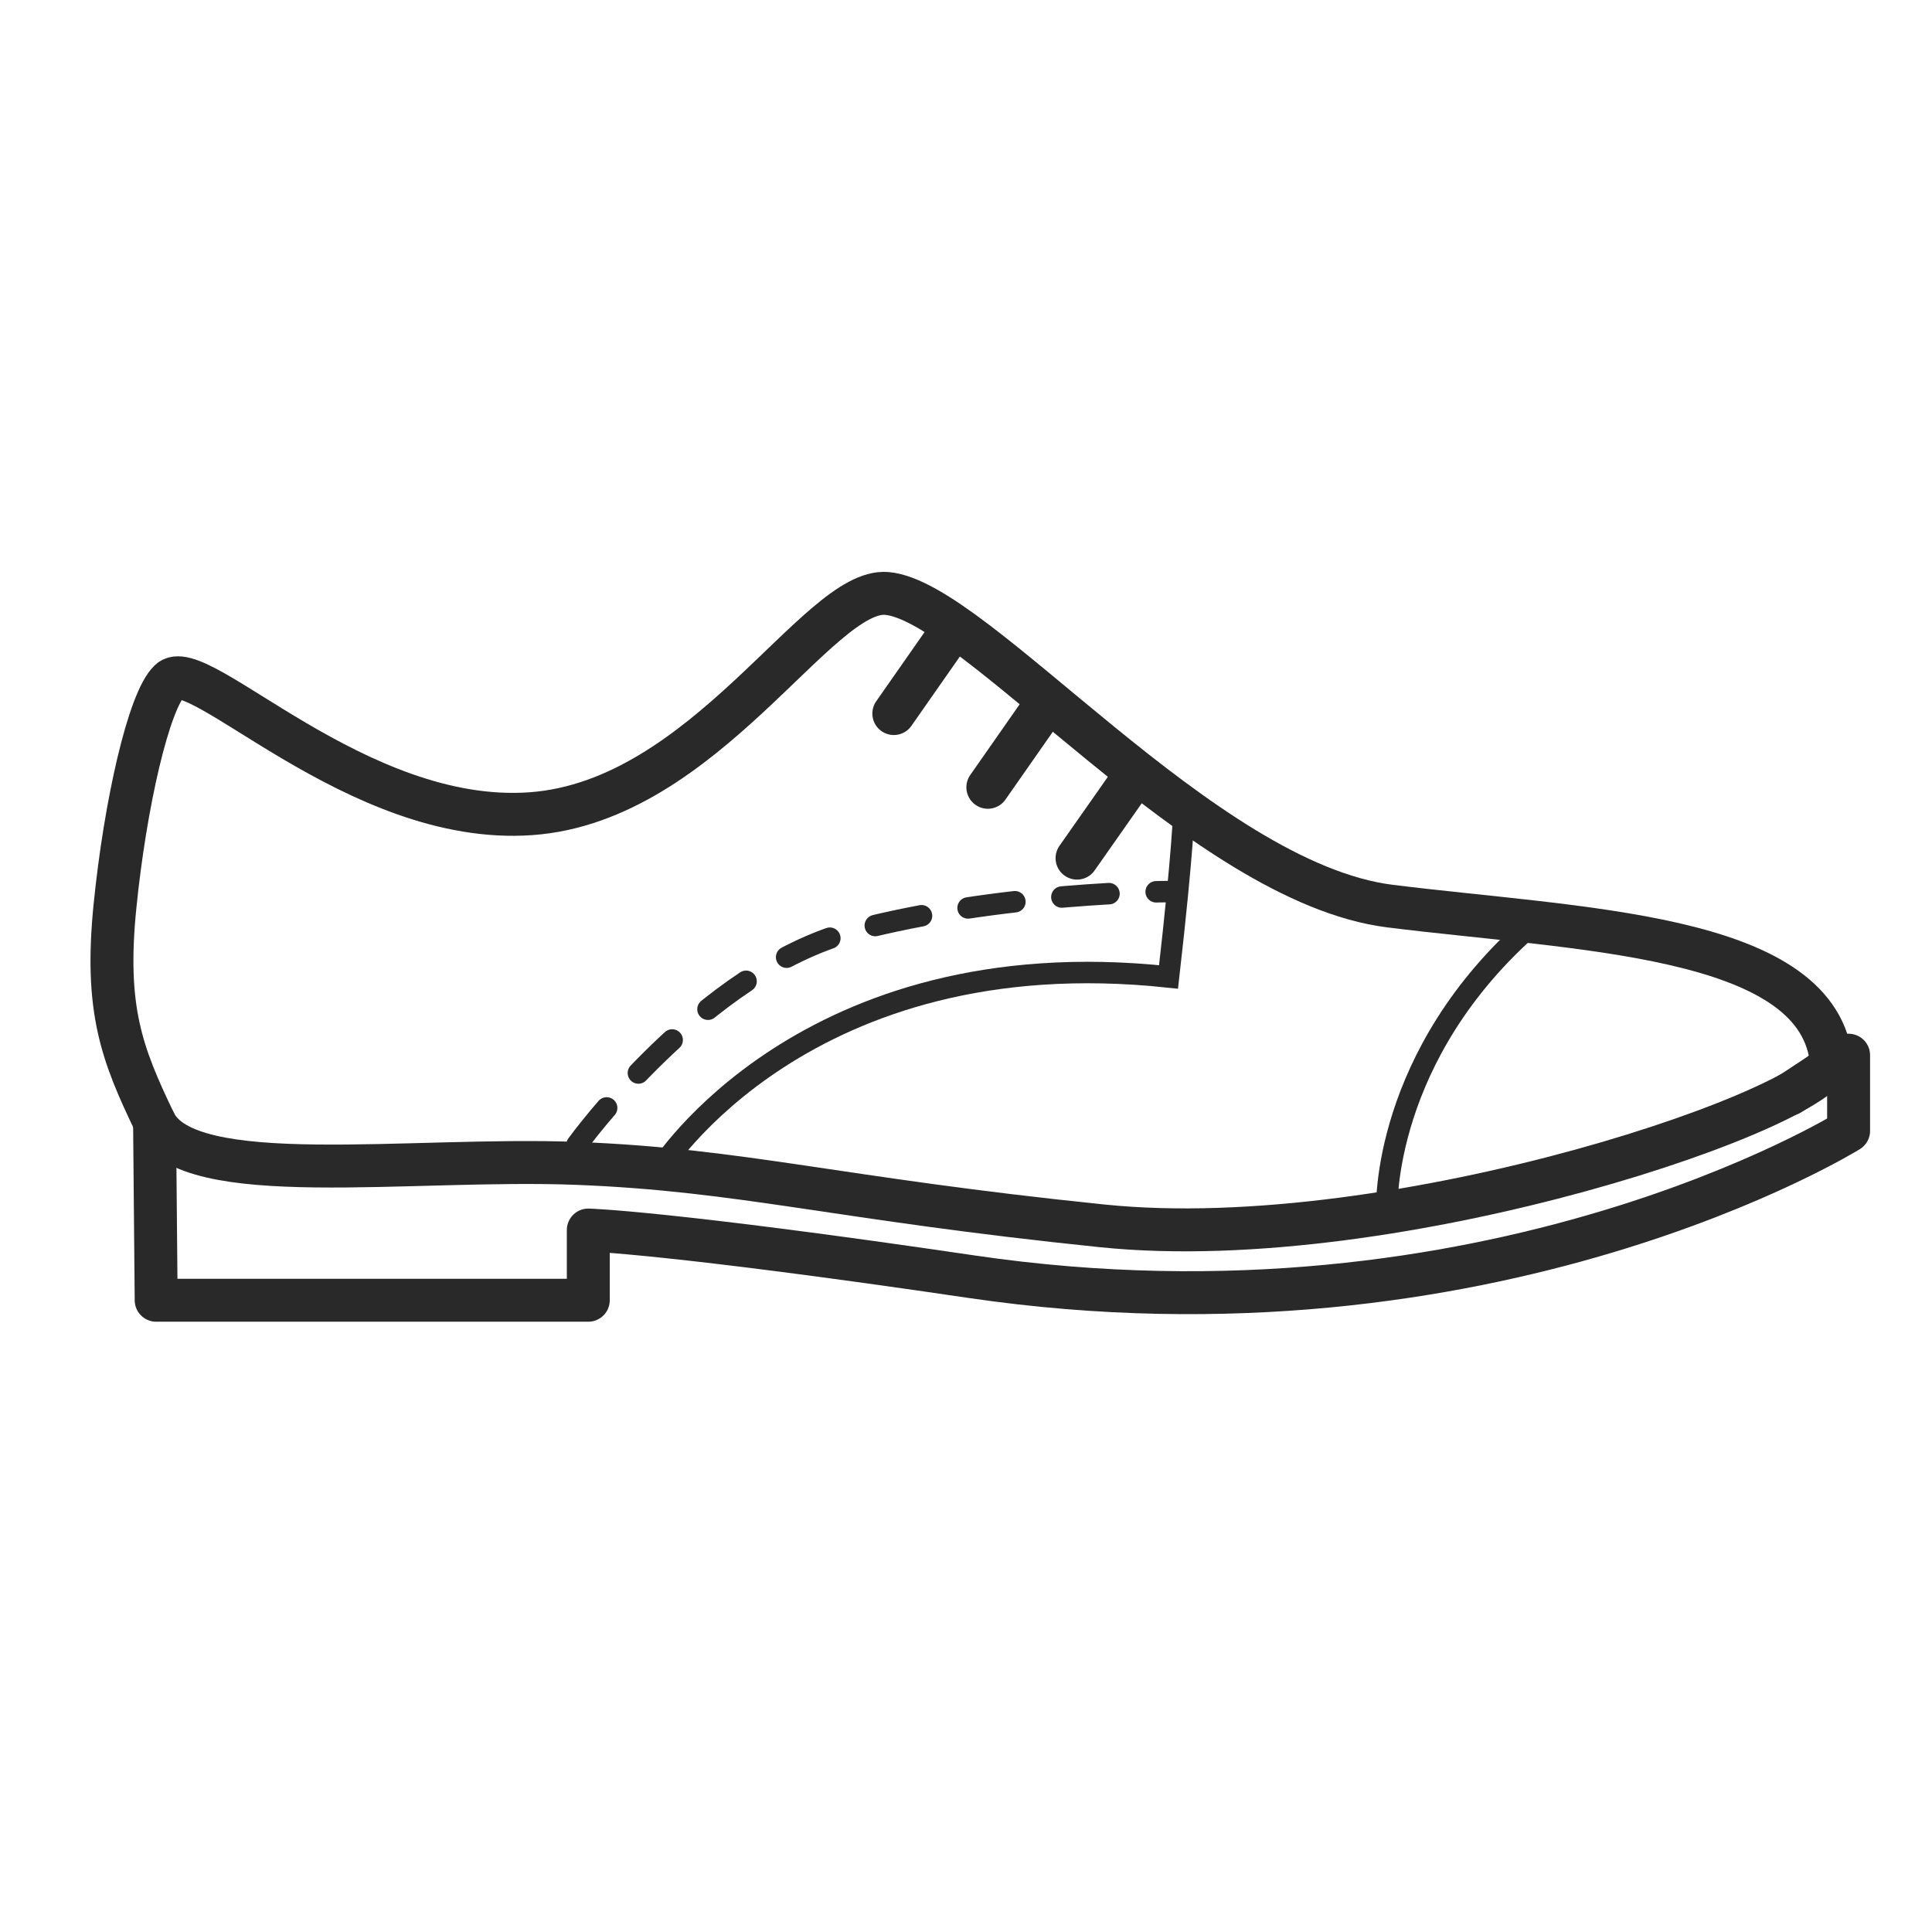 <svg width="36" height="36" viewBox="0 0 36 36" fill="none" xmlns="http://www.w3.org/2000/svg">
<path d="M3.156 12.69C3.66 12.15 6.642 15.396 9.894 15.162C13.146 14.928 15.24 10.95 16.524 11.058C18.18 11.196 22.392 16.446 25.902 16.884C29.412 17.322 33.78 17.394 34.116 19.704C34.242 20.568 26.064 23.412 20.538 22.842C15.57 22.332 13.848 21.798 10.746 21.678C7.644 21.558 3.492 22.182 2.88 20.91C2.268 19.638 1.95 18.804 2.142 16.89C2.334 14.976 2.772 13.062 3.156 12.69Z" stroke="#292929" stroke-width="0.8" stroke-miterlimit="10"/>
<path d="M2.88 20.91L2.91 24.228H10.962V22.92C10.962 22.92 12.444 22.956 18.108 23.79C27.78 25.212 34.446 21.072 34.446 21.072V19.662L33.348 20.388" stroke="#292929" stroke-width="0.8" stroke-miterlimit="10" stroke-linecap="round" stroke-linejoin="round"/>
<path d="M12.3 21.786C12.3 21.786 14.988 17.478 21.774 18.204C22.05 15.792 22.062 15.054 22.062 15.054" stroke="#292929" stroke-width="0.4" stroke-miterlimit="10" stroke-linecap="round"/>
<path d="M16.655 13.296L17.699 11.802" stroke="#292929" stroke-width="0.8" stroke-miterlimit="10" stroke-linecap="round"/>
<path d="M18.407 14.67L19.451 13.176" stroke="#292929" stroke-width="0.8" stroke-miterlimit="10" stroke-linecap="round"/>
<path d="M20.069 15.99L21.113 14.502" stroke="#292929" stroke-width="0.8" stroke-miterlimit="10" stroke-linecap="round"/>
<path d="M28.571 17.208C25.739 19.662 25.841 22.53 25.841 22.53" stroke="#292929" stroke-width="0.4" stroke-miterlimit="10"/>
<path d="M10.752 21.33C10.752 21.33 13.098 18.084 15.882 17.352C18.666 16.62 21.744 16.614 21.744 16.614" stroke="#292929" stroke-width="0.4" stroke-miterlimit="10" stroke-linecap="round" stroke-dasharray="0.88 0.88"/>
</svg>
